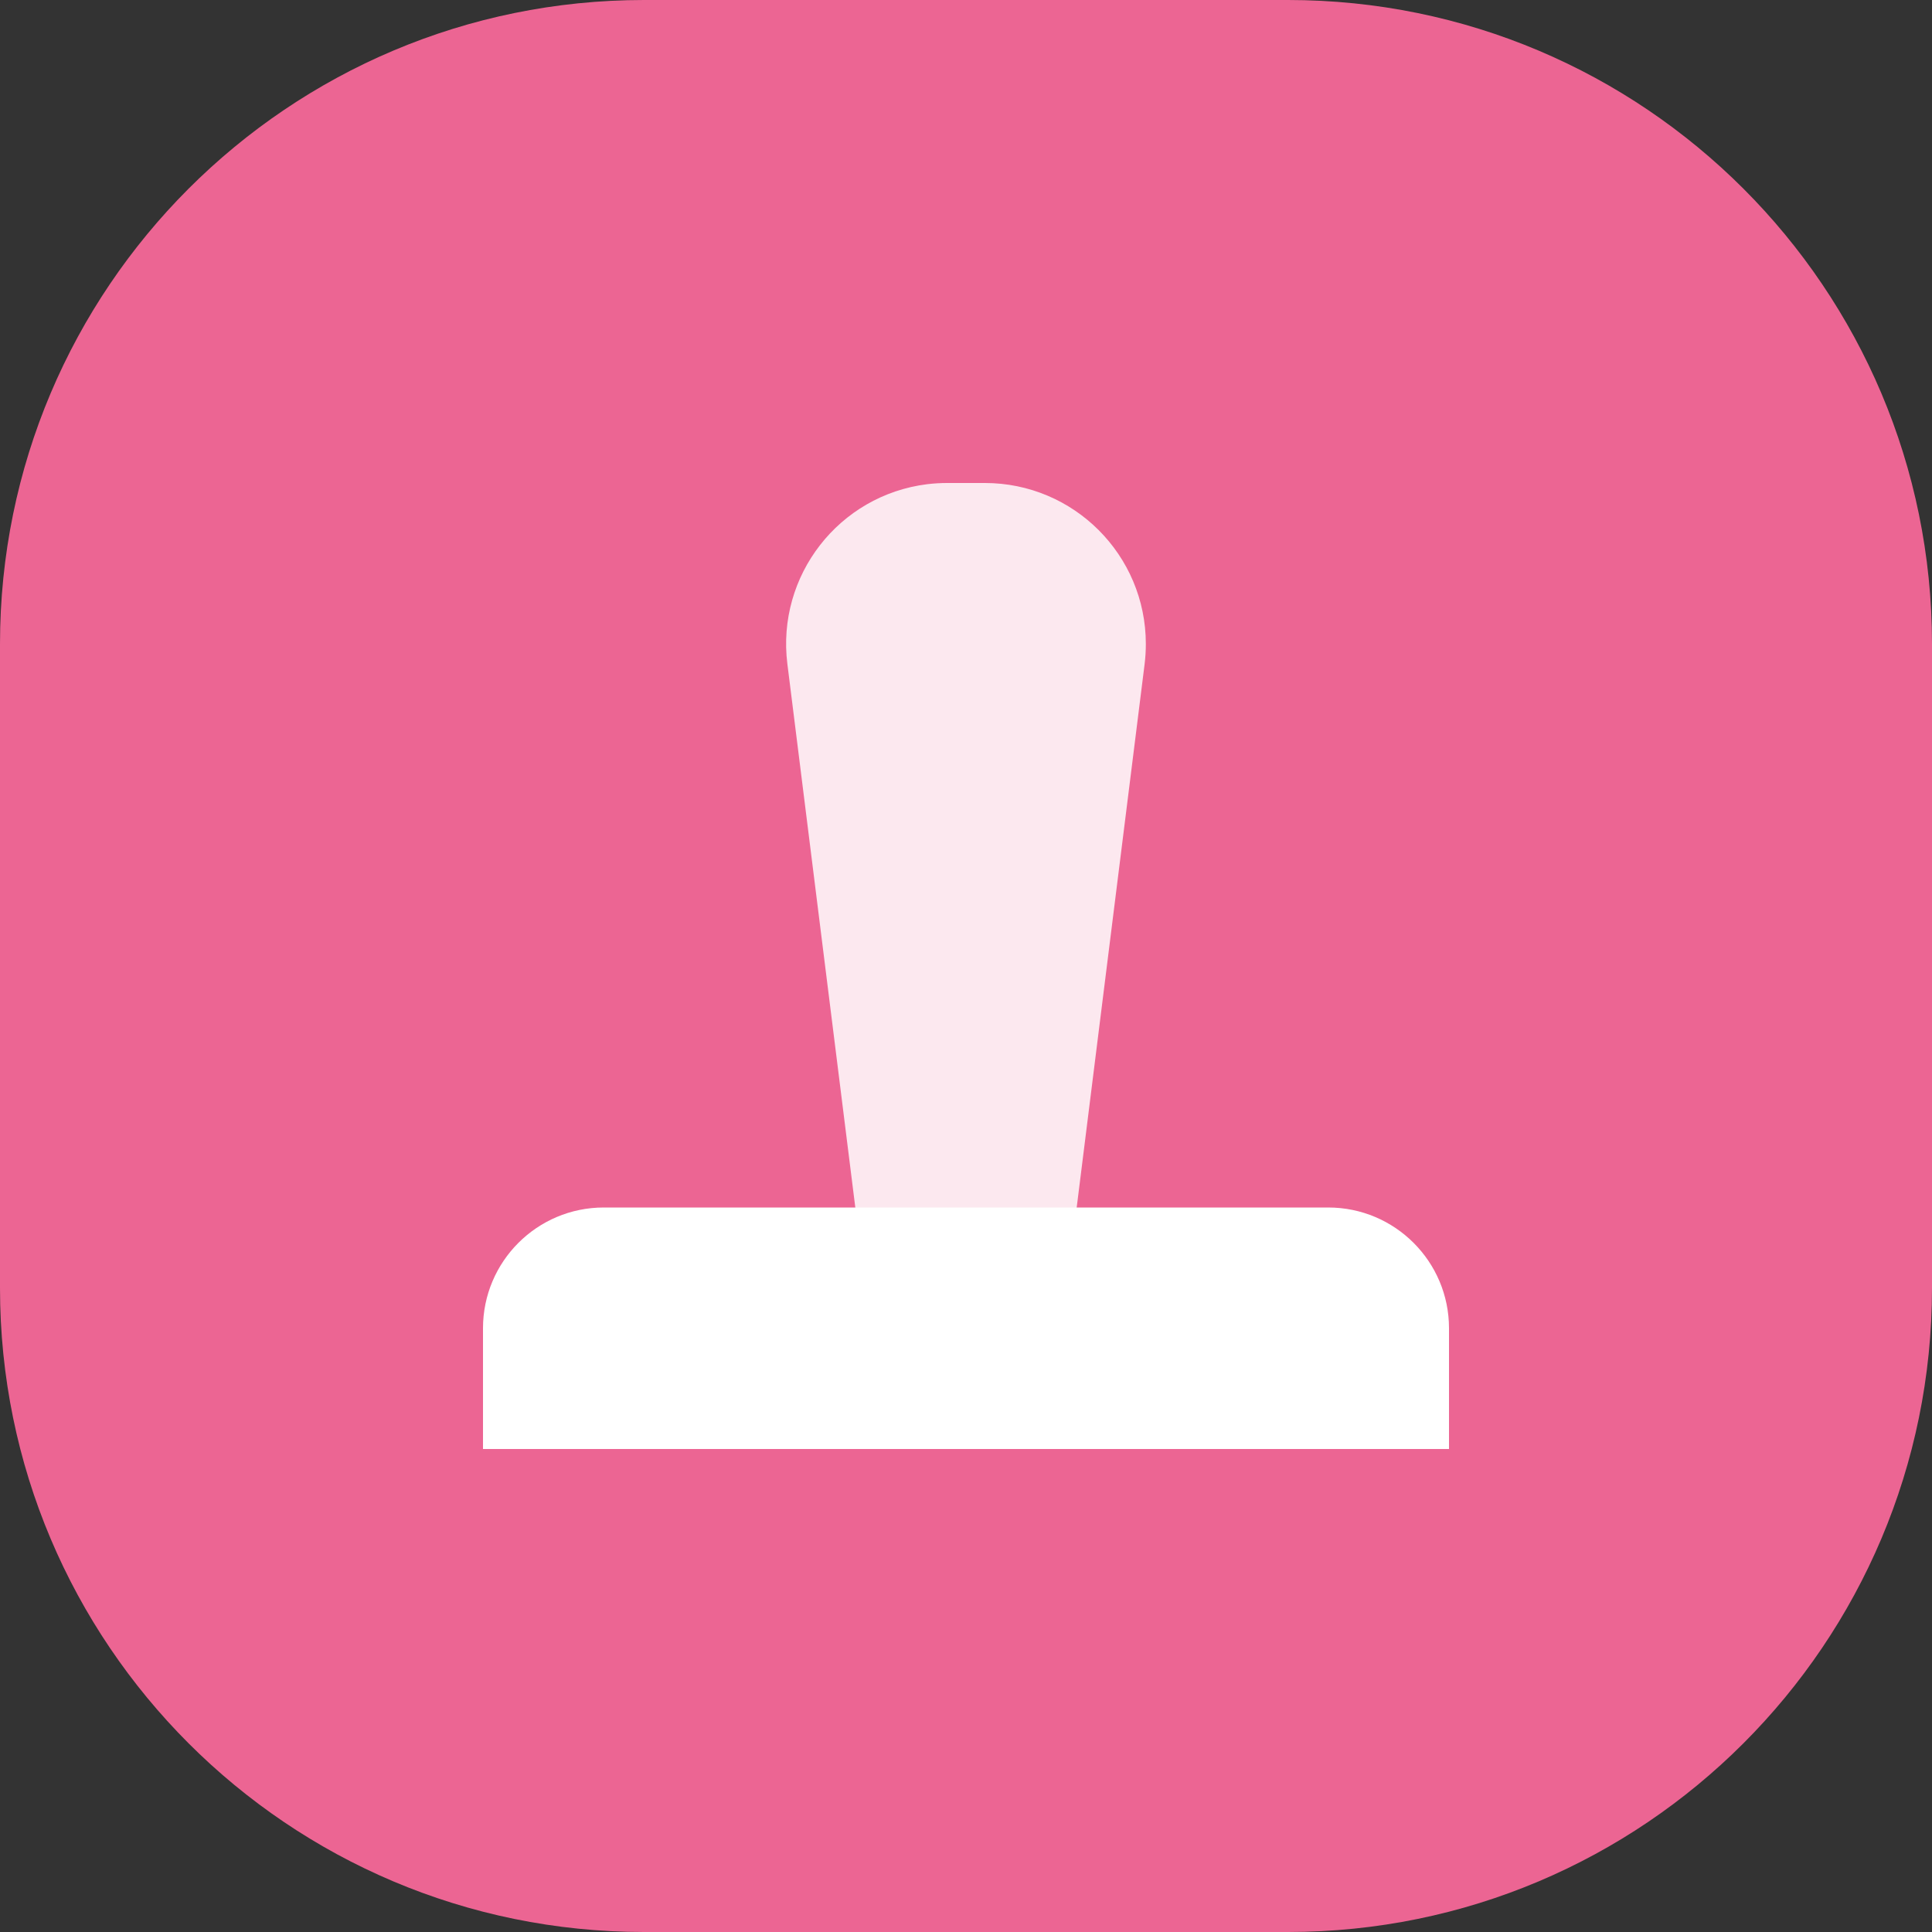 <?xml version="1.0" encoding="UTF-8"?>
<svg width="24px" height="24px" viewBox="0 0 24 24" version="1.1" xmlns="http://www.w3.org/2000/svg" xmlns:xlink="http://www.w3.org/1999/xlink">
    <rect x="0" y="0" width="24" height="24" fill="#333333" stroke="none"/>
    <title>toExamine</title>
    <g id="首页" stroke="none" stroke-width="1" fill="none" fill-rule="evenodd">
        <g id="商品详情页" transform="translate(-87, -761)">
            <g id="领样流程" transform="translate(16, 715)">
                <g id="toExamine" transform="translate(71, 46)">
                    <path d="M8,0 L16,0 C20.418,-8.11624501e-16 24,3.582 24,8 L24,16 C24,20.418 20.418,24 16,24 L8,24 C3.582,24 5.41083001e-16,20.418 0,16 L0,8 C-5.41083001e-16,3.582 3.582,8.11624501e-16 8,0 Z" id="矩形" fill="#EC6593"></path>
                    <path d="M11.766,6 L12.234,6 C13.339,6 14.234,6.895 14.234,8 C14.234,8.083 14.229,8.166 14.219,8.248 L13,18 L13,18 L11,18 L9.781,8.248 C9.644,7.152 10.421,6.152 11.517,6.015 C11.6,6.005 11.683,6 11.766,6 Z" id="矩形" fill="#FFFFFF" opacity="0.85"></path>
                    <path d="M7.5,15 L16.5,15 C17.328,15 18,15.672 18,16.5 L18,18 L18,18 L6,18 L6,16.5 C6,15.672 6.672,15 7.5,15 Z" id="矩形" fill="#FFFFFF"></path>
                </g>
            </g>
        </g>
    </g>
</svg>